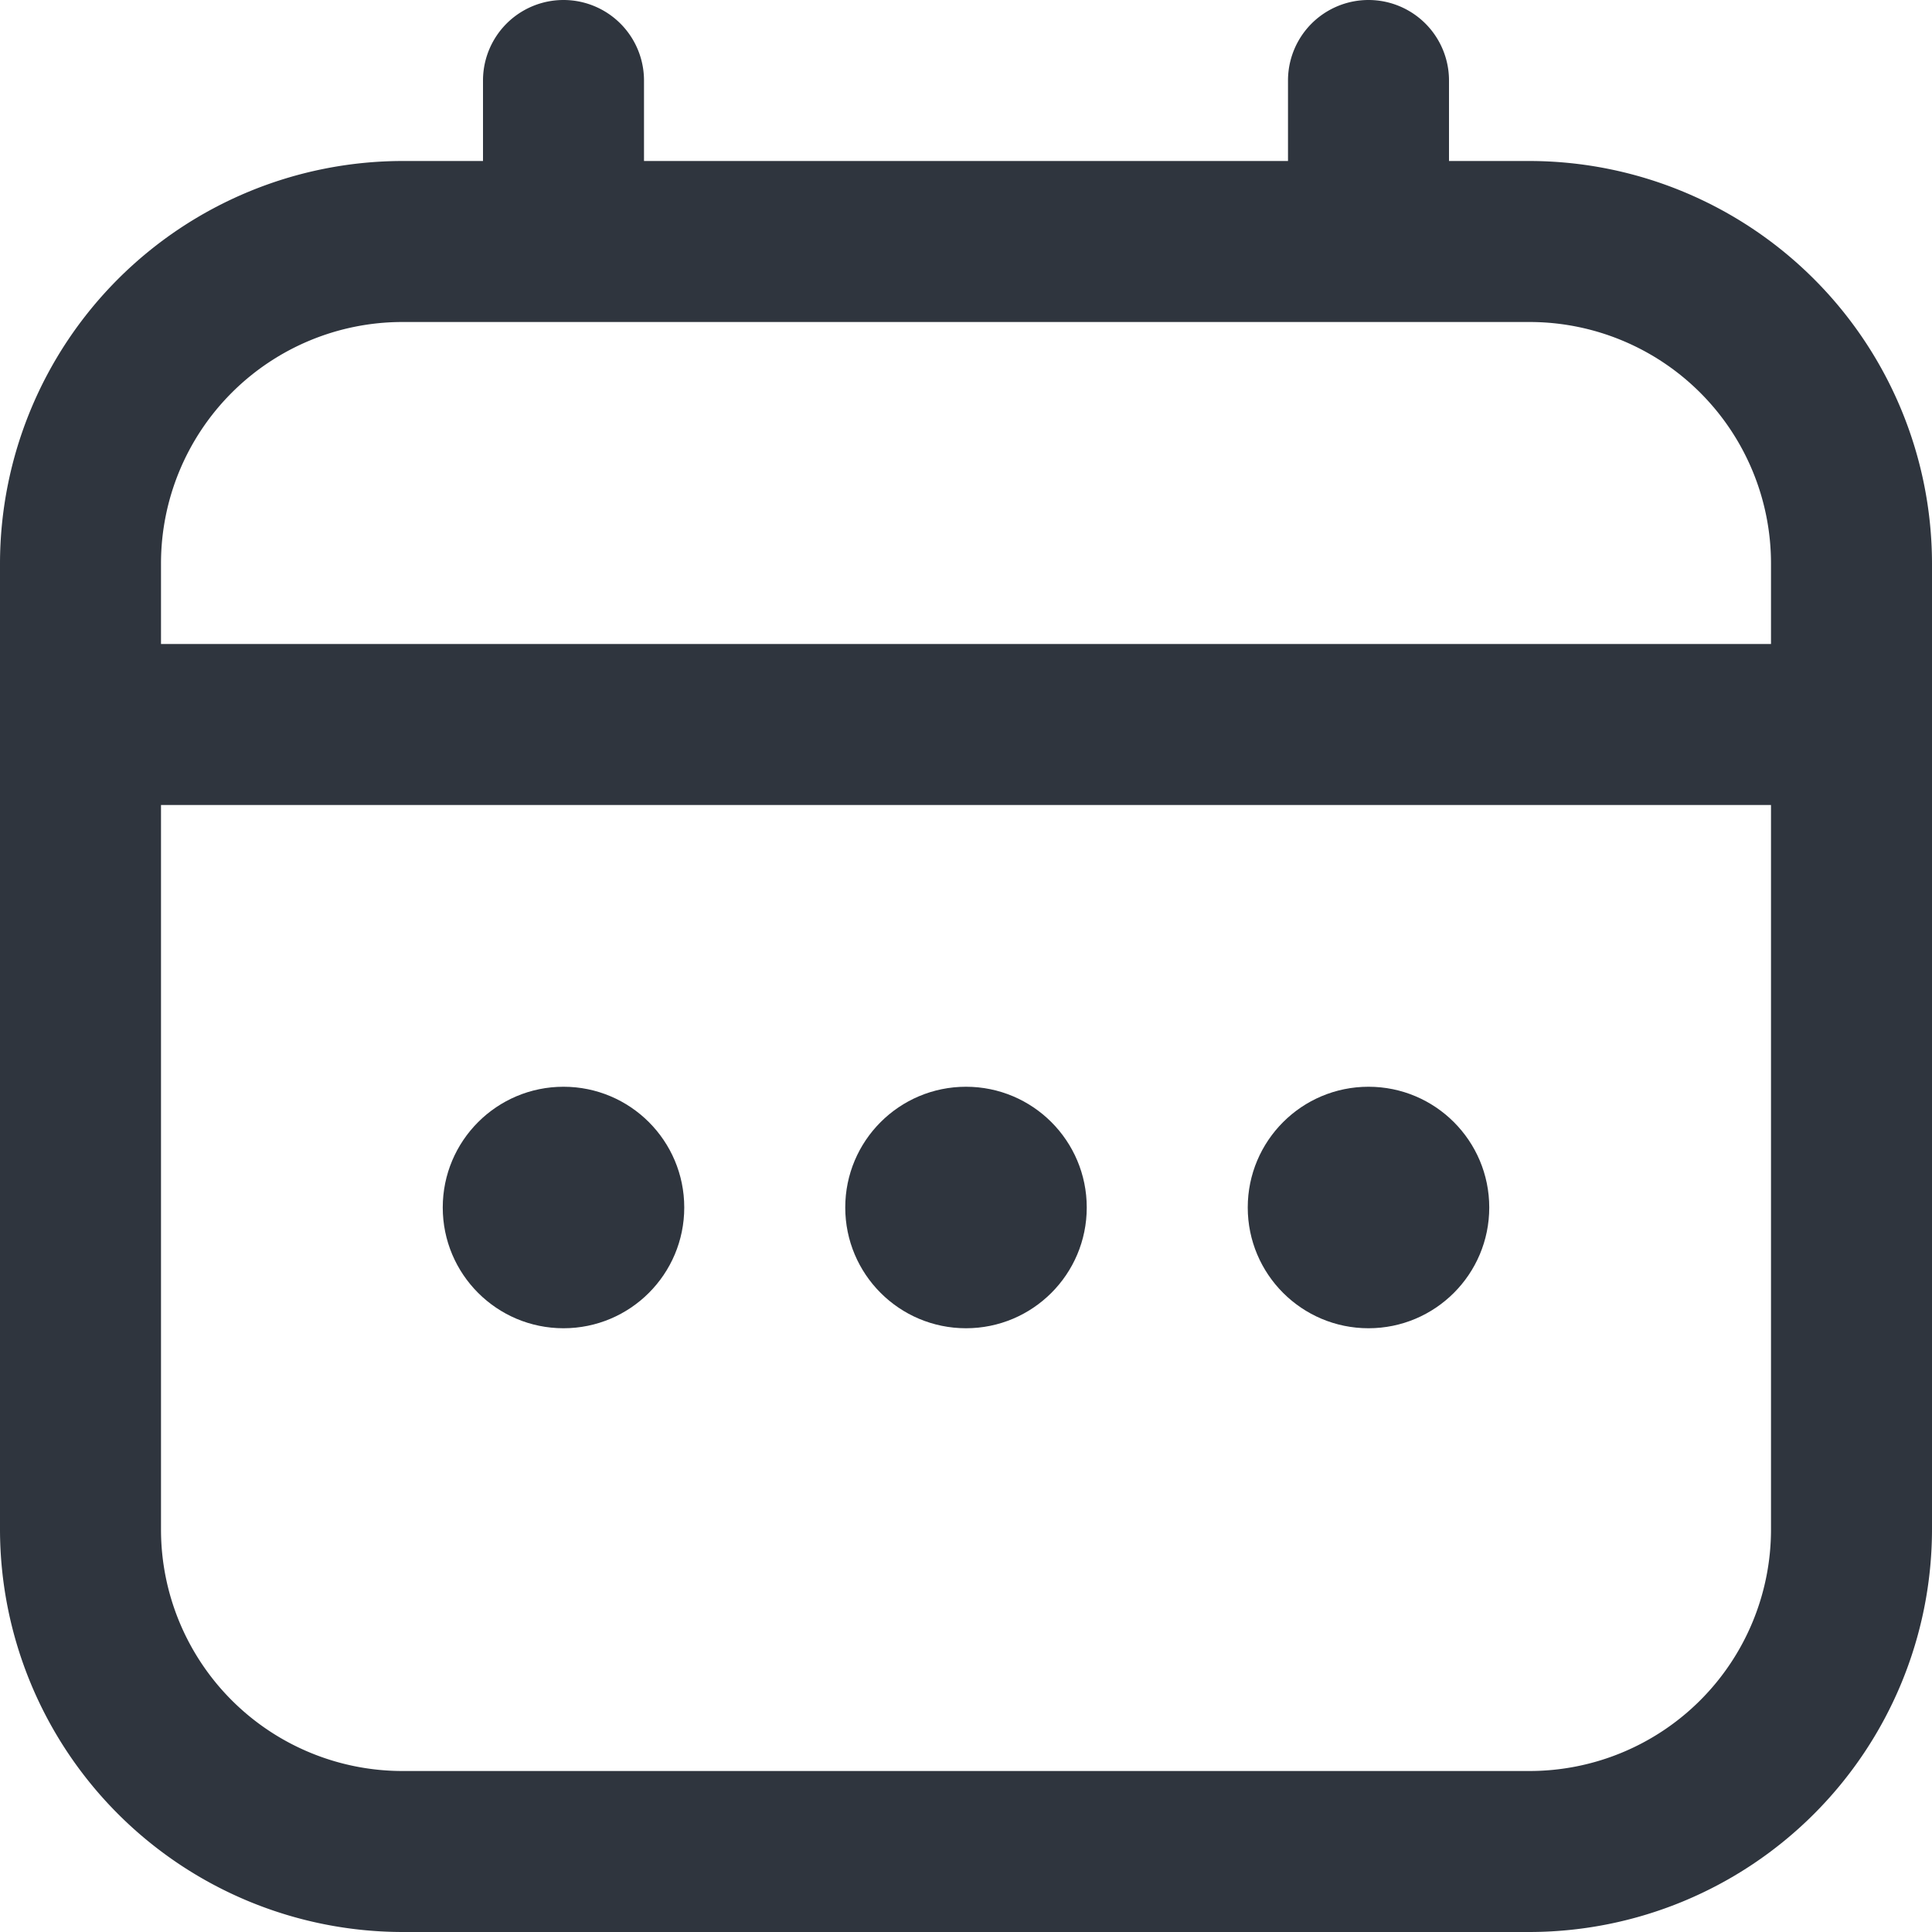 <svg xmlns="http://www.w3.org/2000/svg" version="1.1" xmlns:xlink="http://www.w3.org/1999/xlink" xmlns:svgjs="http://svgjs.com/svgjs" width="512" height="512" x="0" y="0" viewBox="0 0 24 24" style="enable-background:new 0 0 512 512" xml:space="preserve" class=""><g><path d="M19 2h-1V1a1 1 0 0 0-2 0v1H8V1a1 1 0 0 0-2 0v1H5a5.006 5.006 0 0 0-5 5v12a5.006 5.006 0 0 0 5 5h14a5.006 5.006 0 0 0 5-5V7a5.006 5.006 0 0 0-5-5ZM2 7a3 3 0 0 1 3-3h14a3 3 0 0 1 3 3v1H2Zm17 15H5a3 3 0 0 1-3-3v-9h20v9a3 3 0 0 1-3 3Z" fill="#2f353e" data-original="#000000"></path><circle cx="12" cy="15" r="1.5" fill="#2f353e" data-original="#000000"></circle><circle cx="7" cy="15" r="1.5" fill="#2f353e" data-original="#000000"></circle><circle cx="17" cy="15" r="1.5" fill="#2f353e" data-original="#000000"></circle></g></svg>